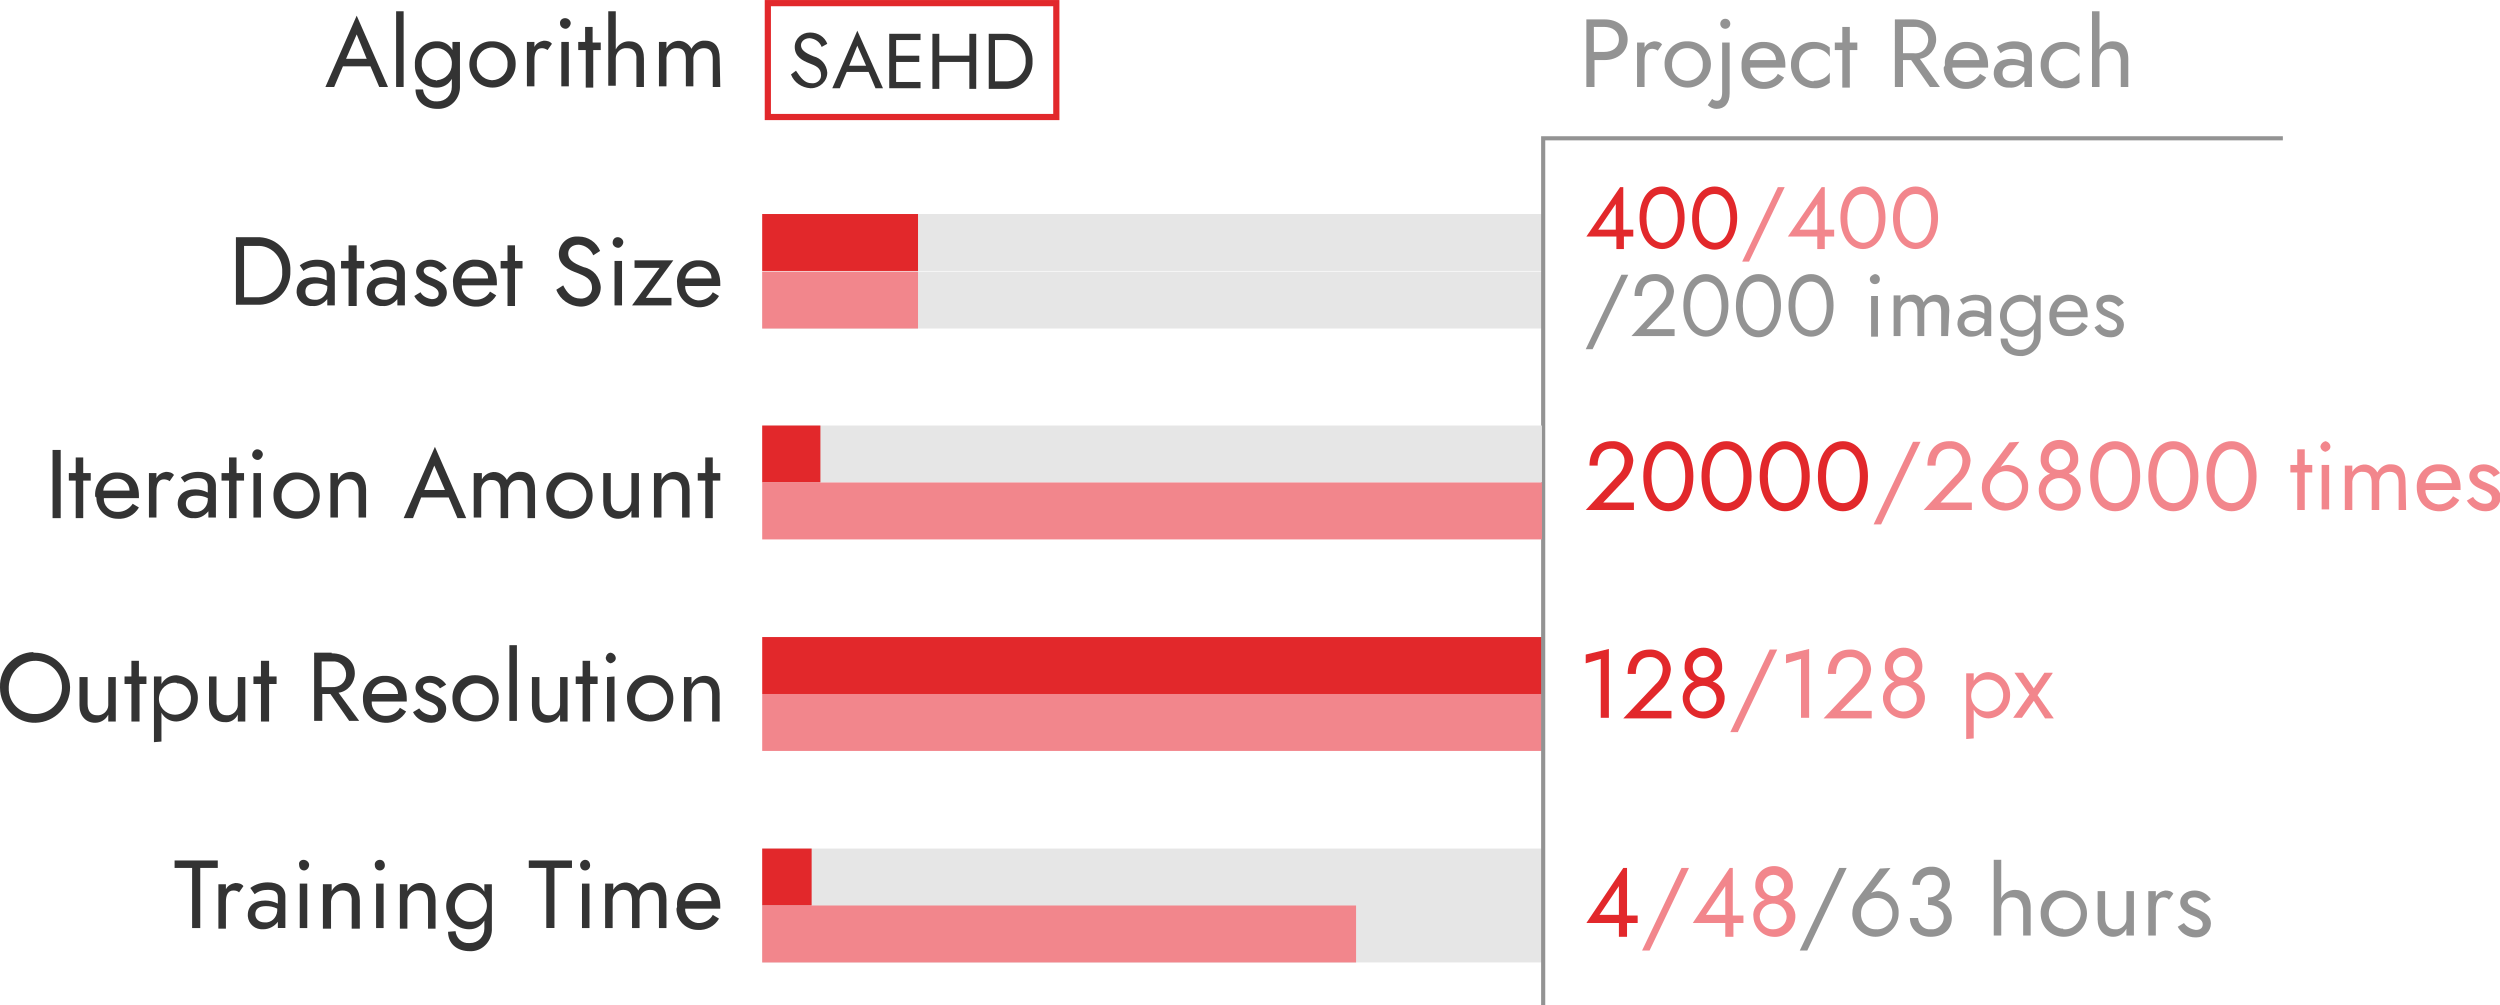 <?xml version="1.0" encoding="utf-8"?>
<!-- Generator: Adobe Illustrator 24.1.0, SVG Export Plug-In . SVG Version: 6.00 Build 0)  -->
<svg version="1.1" id="图层_1" xmlns="http://www.w3.org/2000/svg" xmlns:xlink="http://www.w3.org/1999/xlink" x="0px" y="0px"
	 viewBox="0 0 399.5 160.6" style="enable-background:new 0 0 399.5 160.6;" xml:space="preserve">
<style type="text/css">
	.st0{fill:#E6E6E6;}
	.st1{fill:#F2868C;}
	.st2{fill:#E2282B;}
	.st3{fill:none;stroke:#939393;stroke-width:0.66;stroke-miterlimit:10;}
	.st4{fill:#333333;}
	.st5{fill:none;stroke:#E2282B;stroke-width:0.99;stroke-miterlimit:10;}
	.st6{fill:#939393;}
</style>
<rect x="121.8" y="34.2" class="st0" width="124.6" height="9.1"/>
<rect x="121.8" y="43.4" class="st0" width="124.6" height="9.1"/>
<rect x="121.8" y="43.4" class="st1" width="24.9" height="9.1"/>
<rect x="121.8" y="34.2" class="st2" width="24.9" height="9.1"/>
<rect x="121.8" y="101.8" class="st2" width="124.6" height="9.1"/>
<rect x="121.8" y="110.9" class="st1" width="124.6" height="9.1"/>
<rect x="121.8" y="135.6" class="st0" width="124.6" height="18.2"/>
<rect x="121.8" y="135.6" class="st2" width="7.9" height="9.1"/>
<rect x="121.8" y="144.7" class="st1" width="94.9" height="9.1"/>
<polyline class="st3" points="246.6,160.6 246.6,22.1 364.8,22.1 "/>
<rect x="121.8" y="68" class="st0" width="124.6" height="9.1"/>
<rect x="121.8" y="68" class="st2" width="9.3" height="9.1"/>
<rect x="121.8" y="77.1" class="st1" width="124.6" height="9.1"/>
<path class="st4" d="M27.9,137.5h6.9v1.2H32v9.6h-1.3v-9.6h-2.8V137.5z"/>
<path class="st4" d="M37.3,142.3c-0.9,0-1.2,0.8-1.2,1.8v4.3h-1.2v-7.1h1.2v0.8c0.3-0.6,0.9-0.9,1.5-1c0.5,0,1,0.1,1.3,0.5l-0.7,1
	C38,142.4,37.7,142.3,37.3,142.3z"/>
<path class="st4" d="M40,141.9c0.8-0.6,1.8-0.9,2.8-0.9c1.7,0,2.8,0.8,2.8,2.2v5.1h-1.2v-1c-0.5,0.7-1.4,1.2-2.3,1.2
	c-1.3,0.1-2.4-0.8-2.5-2.1c0-0.1,0-0.1,0-0.2c0-1.4,1-2.3,2.8-2.3c0.7,0,1.4,0.2,2,0.5v-1c0-1-0.7-1.2-1.6-1.2
	c-0.8,0-1.5,0.2-2.1,0.7L40,141.9z M42.3,147.4c1,0.1,1.9-0.7,2-1.8c0,0,0-0.1,0-0.1v-0.3c-0.6-0.3-1.2-0.4-1.8-0.4
	c-1.2,0-1.7,0.5-1.7,1.3S41.4,147.4,42.3,147.4L42.3,147.4z"/>
<path class="st4" d="M48.5,137.4c0.5,0,0.9,0.4,0.9,0.8c0,0.5-0.4,0.9-0.8,0.9c0,0,0,0,0,0c-0.5,0-0.8-0.4-0.8-0.9
	C47.7,137.8,48,137.4,48.5,137.4z M49.1,141.2v7.1h-1.2v-7.1L49.1,141.2z"/>
<path class="st4" d="M54.7,142.3c-0.9,0-1.7,0.7-1.8,1.7c0,0,0,0.1,0,0.1v4.3h-1.3v-7.1H53v1.1c0.4-0.8,1.2-1.3,2.1-1.3
	c1.5,0,2.4,1.1,2.4,2.8v4.5h-1.3v-4.3C56.3,142.8,55.7,142.3,54.7,142.3z"/>
<path class="st4" d="M60.7,137.4c0.5,0,0.8,0.4,0.8,0.9c0,0.5-0.4,0.8-0.8,0.8c-0.5,0-0.8-0.4-0.8-0.8
	C59.8,137.8,60.2,137.4,60.7,137.4z M61.3,141.2v7.1h-1.2v-7.1L61.3,141.2z"/>
<path class="st4" d="M66.9,142.3c-0.9-0.1-1.8,0.7-1.8,1.6c0,0.1,0,0.1,0,0.2v4.3h-1.2v-7.1h1.2v1.1c0.4-0.8,1.2-1.3,2.1-1.3
	c1.5,0,2.4,1.1,2.4,2.8v4.5h-1.2v-4.3C68.4,142.8,67.9,142.3,66.9,142.3z"/>
<path class="st4" d="M72.8,148.8c0.1,1.1,1,2,2.2,1.9c0,0,0.1,0,0.1,0c1.3,0,2.3-1,2.3-2.3c0-0.1,0-0.2,0-0.2v-1.1
	c-0.5,0.9-1.4,1.4-2.4,1.4c-2.1,0-3.7-1.7-3.7-3.7s1.7-3.7,3.7-3.7c1,0,1.9,0.5,2.4,1.4v-1.2h1.2v7c0.1,1.9-1.3,3.6-3.2,3.7
	c-0.1,0-0.2,0-0.3,0c-2.1,0-3.5-1.2-3.5-3.1L72.8,148.8z M75.1,147.3c1.4,0.1,2.6-1,2.7-2.4c0.1-1.4-1-2.6-2.4-2.7
	c-1.4-0.1-2.6,1-2.7,2.4c0,0,0,0.1,0,0.1c-0.1,1.3,0.9,2.5,2.2,2.6C74.9,147.3,75,147.3,75.1,147.3L75.1,147.3z"/>
<path class="st4" d="M84.5,137.5h6.9v1.2h-2.8v9.6h-1.3v-9.6h-2.8V137.5z"/>
<path class="st4" d="M93.5,137.4c0.5,0,0.8,0.4,0.8,0.9c0,0.5-0.4,0.8-0.8,0.8c-0.5,0-0.8-0.4-0.8-0.9
	C92.7,137.8,93.1,137.4,93.5,137.4z M94.2,141.2v7.1h-1.2v-7.1L94.2,141.2z"/>
<path class="st4" d="M106.5,148.3h-1.2V144c0-1.2-0.4-1.8-1.4-1.8c-0.9,0-1.6,0.6-1.7,1.5c0,0.1,0,0.2,0,0.3v4.3H101V144
	c0-1.2-0.4-1.8-1.4-1.8c-0.9,0-1.6,0.6-1.7,1.5c0,0.1,0,0.2,0,0.3v4.3h-1.2v-7.1H98v1c0.6-1.1,2-1.5,3-0.9c0.4,0.2,0.8,0.6,1,1
	c0.4-0.8,1.3-1.3,2.2-1.3c1.5,0,2.3,1,2.3,2.8L106.5,148.3z"/>
<path class="st4" d="M108.2,144.8c-0.2-1.9,1.3-3.6,3.1-3.7c0.1,0,0.3,0,0.4,0c2.1,0,3.4,1.4,3.4,3.7c0,0.2,0,0.3,0,0.4h-5.6
	c-0.1,1.2,0.9,2.2,2,2.3c0.1,0,0.1,0,0.2,0c0.9,0,1.8-0.5,2.2-1.3l1,0.6c-0.7,1.2-2,1.9-3.4,1.8c-1.9,0-3.4-1.5-3.4-3.4
	C108.2,145,108.2,144.9,108.2,144.8z M109.5,144h4.2c0-1.1-0.9-1.9-2-1.9c0,0,0,0,0,0C110.6,142.1,109.6,142.9,109.5,144L109.5,144z
	"/>
<path class="st4" d="M5.5,104.3c3.1,0,5.6,2.4,5.7,5.5c0,3.1-2.4,5.6-5.5,5.7S0,113,0,109.9c0,0,0-0.1,0-0.1c-0.1-3,2.3-5.5,5.3-5.6
	C5.3,104.3,5.4,104.3,5.5,104.3z M5.5,114.1c2.4,0.1,4.3-1.8,4.4-4.1c0.1-2.4-1.8-4.3-4.1-4.4s-4.3,1.8-4.4,4.1c0,0.1,0,0.1,0,0.2
	c-0.1,2.3,1.7,4.1,3.9,4.2C5.4,114.1,5.4,114.1,5.5,114.1L5.5,114.1z"/>
<path class="st4" d="M15.5,114.3c0.9,0.1,1.8-0.7,1.8-1.6c0-0.1,0-0.1,0-0.2v-4.3h1.2v7.1h-1.2v-1.1c-0.4,0.8-1.2,1.3-2.1,1.3
	c-1.5,0-2.5-1.1-2.5-2.8v-4.5H14v4.3C14,113.6,14.5,114.3,15.5,114.3z"/>
<path class="st4" d="M21,108.1v-2.5h1.2v2.5h1.2v1.2h-1.1v6H21v-6h-1.1v-1.2H21z"/>
<path class="st4" d="M24.6,118.6v-10.5h1.2v1.2c0.5-0.9,1.4-1.4,2.4-1.4c2.1,0.2,3.6,1.9,3.4,4c-0.1,1.8-1.6,3.3-3.4,3.4
	c-1,0-1.9-0.5-2.4-1.4v4.6L24.6,118.6z M28.1,109.1c-1.4-0.1-2.6,1-2.7,2.4s1,2.6,2.4,2.7s2.6-1,2.7-2.4c0,0,0-0.1,0-0.1
	c0.1-1.3-0.9-2.5-2.2-2.5C28.2,109.1,28.2,109.1,28.1,109.1z"/>
<path class="st4" d="M36.2,114.3c0.9,0.1,1.8-0.7,1.8-1.6c0-0.1,0-0.1,0-0.2v-4.3h1.2v7.1H38v-1.1c-0.4,0.8-1.2,1.3-2.1,1.2
	c-1.5,0-2.5-1.1-2.5-2.8v-4.5h1.2v4.3C34.7,113.6,35.2,114.3,36.2,114.3z"/>
<path class="st4" d="M41.7,108.1v-2.5H43v2.5h1.2v1.2H43v6h-1.3v-6h-1.2v-1.2H41.7z"/>
<path class="st4" d="M53,104.4c2.1,0,3.7,1.2,3.7,3.2c0,1.5-1.1,2.9-2.6,3.1l3.3,4.5h-1.6l-3-4.3h-1.3v4.3h-1.3v-10.9H53z
	 M51.4,105.6v4.2H53c1.2,0.1,2.2-0.7,2.3-1.8c0.1-1.2-0.7-2.2-1.8-2.3c-0.2,0-0.3,0-0.5,0H51.4z"/>
<path class="st4" d="M58,111.7c-0.1-1.9,1.3-3.6,3.2-3.7c0.1,0,0.2,0,0.4,0c2.1,0,3.4,1.4,3.4,3.7c0,0.2,0,0.3,0,0.4h-5.6
	c-0.1,1.2,0.8,2.2,2,2.3c0.1,0,0.2,0,0.3,0c0.9,0,1.8-0.5,2.2-1.3l1,0.6c-0.7,1.2-2,1.9-3.4,1.8C59.4,115.4,58,113.9,58,111.7z
	 M59.4,110.9h4.2c0-1.1-0.9-1.9-2-1.9c0,0,0,0,0,0C60.5,109,59.5,109.8,59.4,110.9z"/>
<path class="st4" d="M68.9,114.3c0.7,0,1.1-0.3,1.1-0.9c0-0.7-0.8-1.1-1.6-1.4c-0.8-0.3-2-0.9-2-2.1s1.2-1.9,2.3-1.9
	c1,0,2,0.5,2.6,1.4l-1,0.6c-0.4-0.6-1-0.9-1.7-0.9c-0.5,0-1,0.2-1,0.7s0.7,0.9,1.5,1.2c1.2,0.5,2.2,1,2.2,2.3c0,1.2-1,2.2-2.3,2.2
	c-0.1,0-0.1,0-0.2,0c-1.2,0-2.3-0.7-2.8-1.7l1-0.6C67.4,113.8,68.1,114.2,68.9,114.3z"/>
<path class="st4" d="M76,107.9c2.1,0,3.7,1.6,3.7,3.7c0,2.1-1.6,3.7-3.7,3.7c-2.1,0-3.7-1.6-3.7-3.7c0,0,0,0,0,0
	c-0.1-2,1.5-3.7,3.5-3.7C75.9,107.9,75.9,107.9,76,107.9z M76,114.3c1.4,0.1,2.6-1,2.7-2.4c0.1-1.4-1-2.6-2.4-2.7
	c-1.4-0.1-2.6,1-2.7,2.4c0,0,0,0.1,0,0.1c-0.1,1.3,0.9,2.5,2.3,2.6C75.9,114.3,75.9,114.3,76,114.3z"/>
<path class="st4" d="M82.6,103.1v12.1h-1.2v-12.1H82.6z"/>
<path class="st4" d="M87.7,114.3c0.9,0.1,1.8-0.7,1.8-1.6c0-0.1,0-0.1,0-0.2v-4.3h1.2v7.1h-1.2v-1.1c-0.4,0.8-1.2,1.3-2.1,1.3
	c-1.5,0-2.4-1.1-2.4-2.8v-4.5h1.2v4.3C86.2,113.6,86.7,114.3,87.7,114.3z"/>
<path class="st4" d="M93.1,108.1v-2.5h1.2v2.5h1.2v1.2h-1.2v6h-1.2v-6H92v-1.2H93.1z"/>
<path class="st4" d="M97.6,104.3c0.5,0.1,0.8,0.5,0.8,0.9c0,0.4-0.4,0.7-0.8,0.8c-0.5-0.1-0.8-0.5-0.8-0.9
	C96.9,104.6,97.2,104.3,97.6,104.3z M98.2,108.1v7.2H97v-7.1L98.2,108.1z"/>
<path class="st4" d="M103.9,107.9c2.1,0,3.7,1.6,3.7,3.7c0,2.1-1.6,3.7-3.7,3.7c-2.1,0-3.7-1.6-3.7-3.7c0,0,0,0,0,0
	c-0.1-2,1.5-3.7,3.5-3.7C103.8,107.9,103.8,107.9,103.9,107.9z M103.9,114.2c1.4,0.1,2.6-1,2.7-2.4c0.1-1.4-1-2.6-2.4-2.7
	s-2.6,1-2.7,2.4c0,0,0,0.1,0,0.1c-0.1,1.3,0.9,2.5,2.2,2.6C103.7,114.3,103.8,114.3,103.9,114.2L103.9,114.2z"/>
<path class="st4" d="M112.3,109.1c-0.9-0.1-1.8,0.7-1.8,1.6c0,0.1,0,0.1,0,0.2v4.4h-1.2v-7.1h1.2v1.1c0.4-0.8,1.2-1.3,2.1-1.3
	c1.5,0,2.4,1.1,2.4,2.8v4.5h-1.2v-4.3C113.8,109.7,113.3,109.1,112.3,109.1z"/>
<path class="st4" d="M9.7,71.9v10.9H8.4V71.9H9.7z"/>
<path class="st4" d="M12.1,75.6v-2.5h1.2v2.5h1.2v1.2h-1.2v6h-1.2v-6H11v-1.2H12.1z"/>
<path class="st4" d="M15.2,79.2c-0.1-1.9,1.3-3.6,3.2-3.7c0.1,0,0.2,0,0.4,0c2.1,0,3.4,1.4,3.4,3.7c0,0.2,0,0.3,0,0.4h-5.6
	c-0.1,1.2,0.9,2.2,2.1,2.2c0.1,0,0.1,0,0.2,0c0.9,0,1.8-0.5,2.3-1.3l1,0.6c-0.7,1.2-2,1.9-3.4,1.8c-1.9,0-3.4-1.5-3.4-3.4
	C15.2,79.4,15.2,79.3,15.2,79.2z M16.5,78.4h4.2c0-1.1-0.9-1.9-1.9-1.9c0,0,0,0-0.1,0C17.6,76.5,16.6,77.3,16.5,78.4z"/>
<path class="st4" d="M26.2,76.6c-0.9,0-1.2,0.8-1.2,1.8v4.3h-1.2v-7.1H25v0.8c0.3-0.6,0.9-0.9,1.5-1c0.5,0,1,0.1,1.3,0.5l-0.7,1
	C26.9,76.7,26.5,76.6,26.2,76.6z"/>
<path class="st4" d="M28.9,76.3c0.8-0.6,1.8-0.9,2.8-0.9c1.7,0,2.8,0.8,2.8,2.2v5.1h-1.2v-1c-0.6,0.7-1.4,1.2-2.4,1.1
	c-1.3,0.1-2.4-0.9-2.5-2.1c0-0.1,0-0.1,0-0.2c0-1.4,1-2.3,2.8-2.3c0.7,0,1.4,0.2,2,0.5v-1c0-1-0.7-1.3-1.6-1.3
	c-0.8,0-1.5,0.2-2.1,0.7L28.9,76.3z M31.2,81.8c1,0.1,1.9-0.7,2-1.8c0,0,0-0.1,0-0.1v-0.3c-0.6-0.3-1.2-0.4-1.8-0.4
	c-1.2,0-1.7,0.5-1.7,1.3S30.3,81.8,31.2,81.8z"/>
<path class="st4" d="M36.6,75.6v-2.5h1.2v2.5H39v1.2h-1.2v6h-1.2v-6h-1.2v-1.2H36.6z"/>
<path class="st4" d="M41.1,71.8c0.5,0,0.9,0.4,0.9,0.8s-0.4,0.9-0.8,0.9c-0.5,0-0.9-0.4-0.9-0.8c0,0,0,0,0,0
	C40.3,72.2,40.7,71.8,41.1,71.8z M41.7,75.6v7.1h-1.2v-7.1L41.7,75.6z"/>
<path class="st4" d="M47.4,75.5c2.1,0,3.7,1.6,3.7,3.7c0,2.1-1.6,3.7-3.7,3.7c-2.1,0-3.7-1.6-3.7-3.7c0,0,0,0,0,0
	c-0.1-2,1.5-3.7,3.5-3.7C47.2,75.5,47.3,75.5,47.4,75.5z M47.4,81.7c1.4,0.1,2.6-1,2.7-2.4c0.1-1.4-1-2.6-2.4-2.7s-2.6,1-2.7,2.4
	c0,0.1,0,0.1,0,0.2c-0.1,1.3,1,2.5,2.3,2.5C47.3,81.7,47.3,81.7,47.4,81.7z"/>
<path class="st4" d="M55.8,76.6c-0.9-0.1-1.8,0.6-1.8,1.6c0,0.1,0,0.1,0,0.2v4.3h-1.2v-7.1H54v1.1c0.4-0.8,1.2-1.3,2.1-1.3
	c1.5,0,2.4,1.1,2.4,2.8v4.5h-1.2v-4.3C57.3,77.3,56.8,76.6,55.8,76.6z"/>
<path class="st4" d="M71.7,79.5h-4.4L66,82.8h-1.5l5-11.4l5,11.4h-1.4L71.7,79.5z M67.8,78.3h3.3l-1.7-3.9L67.8,78.3z"/>
<path class="st4" d="M85.5,82.8h-1.2v-4.3c0-1.2-0.4-1.8-1.4-1.8c-0.9,0-1.6,0.6-1.7,1.5c0,0.1,0,0.2,0,0.3v4.3H80v-4.3
	c0-1.2-0.4-1.8-1.4-1.8c-0.9-0.1-1.6,0.6-1.7,1.4c0,0.1,0,0.2,0,0.3v4.3h-1.2v-7.1H77v1c0.6-1.1,2-1.5,3-0.9c0.4,0.2,0.8,0.6,1,1
	c0.4-0.8,1.3-1.4,2.2-1.3c1.5,0,2.3,1,2.3,2.8L85.5,82.8z"/>
<path class="st4" d="M91,75.5c2.1,0,3.7,1.6,3.7,3.7c0,2.1-1.6,3.7-3.7,3.7c-2.1,0-3.7-1.6-3.7-3.7c0,0,0,0,0,0
	c-0.1-2,1.5-3.7,3.5-3.7C90.9,75.5,90.9,75.5,91,75.5z M91,81.7c1.4,0.1,2.6-1,2.7-2.4c0.1-1.4-1-2.6-2.4-2.7s-2.6,1-2.7,2.4
	c0,0,0,0.1,0,0.1c-0.1,1.3,1,2.5,2.3,2.5C90.9,81.7,90.9,81.7,91,81.7z"/>
<path class="st4" d="M99.1,81.7c0.9,0.1,1.8-0.7,1.8-1.6c0-0.1,0-0.1,0-0.2v-4.3h1.2v7.1h-1.2v-1.1c-0.4,0.8-1.2,1.3-2.1,1.3
	c-1.5,0-2.4-1.1-2.4-2.8v-4.5h1.2V80C97.6,81.1,98.1,81.7,99.1,81.7z"/>
<path class="st4" d="M107.5,76.6c-0.9-0.1-1.8,0.7-1.8,1.6c0,0.1,0,0.1,0,0.2v4.3h-1.2v-7.1h1.2v1.1c0.4-0.8,1.2-1.3,2.1-1.3
	c1.5,0,2.4,1.1,2.4,2.8v4.5H109v-4.3C109,77.3,108.5,76.6,107.5,76.6z"/>
<path class="st4" d="M112.7,75.6v-2.5h1.2v2.5h1.2v1.2h-1.2v6h-1.2v-6h-1.2v-1.2H112.7z"/>
<path class="st4" d="M37.7,48.8V37.9H41c2.9-0.1,5.3,2.1,5.4,4.9c0,0.2,0,0.3,0,0.5c0.1,2.9-2.1,5.3-4.9,5.4c-0.2,0-0.3,0-0.5,0
	H37.7z M39,39.3v8.2h2c2.1,0.1,4-1.5,4.1-3.6c0-0.2,0-0.3,0-0.5c0.1-2.1-1.5-4-3.6-4.1c-0.2,0-0.3,0-0.5,0H39z"/>
<path class="st4" d="M47.9,42.4c0.8-0.6,1.8-0.9,2.8-0.9c1.7,0,2.8,0.8,2.8,2.2v5.1h-1.2v-1c-0.6,0.7-1.4,1.2-2.4,1.1
	c-1.3,0.1-2.4-0.9-2.5-2.1c0-0.1,0-0.1,0-0.2c0-1.4,1-2.3,2.8-2.3c0.7,0,1.4,0.2,2,0.5v-1c0-1-0.7-1.2-1.6-1.2
	c-0.8,0-1.5,0.2-2.1,0.7L47.9,42.4z M50.3,47.9c1,0.1,1.9-0.7,2-1.8c0,0,0-0.1,0-0.1v-0.3c-0.6-0.3-1.2-0.4-1.8-0.4
	c-1.2,0-1.7,0.5-1.7,1.3S49.3,47.9,50.3,47.9z"/>
<path class="st4" d="M55.7,41.7v-2.5H57v2.5h1.2v1.2H57v6h-1.3v-6h-1.2v-1.2H55.7z"/>
<path class="st4" d="M59.1,42.4c0.8-0.6,1.8-0.9,2.8-0.9c1.7,0,2.8,0.8,2.8,2.2v5.1h-1.2v-1c-0.6,0.7-1.4,1.2-2.4,1.1
	c-1.3,0.1-2.4-0.9-2.5-2.1c0-0.1,0-0.1,0-0.2c0-1.4,1-2.3,2.8-2.3c0.7,0,1.4,0.2,2,0.5v-1c0-1-0.7-1.2-1.6-1.2
	c-0.8,0-1.5,0.2-2.1,0.7L59.1,42.4z M61.4,47.9c1,0.1,1.9-0.7,2-1.8c0,0,0-0.1,0-0.1v-0.3c-0.6-0.3-1.2-0.4-1.8-0.4
	c-1.2,0-1.7,0.5-1.7,1.3S60.5,47.9,61.4,47.9z"/>
<path class="st4" d="M69,47.8c0.7,0,1.1-0.3,1.1-0.9c0-0.7-0.8-1.1-1.6-1.4c-0.8-0.3-2-0.9-2-2.1s1.1-1.9,2.3-1.9c1,0,2,0.5,2.6,1.4
	l-1,0.6c-0.4-0.6-1-0.9-1.7-0.9c-0.5,0-1,0.2-1,0.7s0.7,0.9,1.5,1.2c1.2,0.5,2.2,1,2.2,2.3c0,1.2-1.1,2.2-2.3,2.2c0,0-0.1,0-0.1,0
	c-1.2,0-2.3-0.7-2.8-1.7l1-0.6C67.5,47.3,68.2,47.7,69,47.8z"/>
<path class="st4" d="M72.4,45.3c-0.2-1.9,1.2-3.6,3.1-3.8c0.2,0,0.3,0,0.5,0c2.1,0,3.4,1.4,3.4,3.7c0,0.2,0,0.3,0,0.4h-5.6
	c-0.1,1.2,0.8,2.2,2,2.3c0.1,0,0.2,0,0.3,0c0.9,0,1.8-0.5,2.2-1.3l1,0.6c-0.7,1.2-2,1.9-3.4,1.8C73.8,48.9,72.4,47.4,72.4,45.3z
	 M73.7,44.5H78c0-1.1-0.9-1.9-1.9-1.9c0,0,0,0-0.1,0C74.9,42.5,73.9,43.4,73.7,44.5L73.7,44.5z"/>
<path class="st4" d="M81.1,41.7v-2.5h1.2v2.5h1.2v1.2h-1.2v6h-1.2v-6H80v-1.2H81.1z"/>
<path class="st4" d="M92.7,47.7c1,0.1,1.8-0.6,1.9-1.5c0-0.1,0-0.1,0-0.2c0-1.5-1.2-1.9-2.4-2.4c-1.1-0.4-2.9-1.1-2.9-3
	c0-1.6,1.4-2.9,3-2.8c0.1,0,0.1,0,0.2,0c1.5,0,2.8,0.9,3.4,2.3l-1.1,0.7c-0.4-1-1.3-1.6-2.3-1.7c-1.2,0-1.7,0.7-1.7,1.4
	c0,0.9,0.6,1.5,2.5,2.2c1.5,0.3,2.6,1.6,2.7,3.2c0,1.8-1.5,3.1-3.2,3.1c0,0-0.1,0-0.1,0c-1.7-0.1-3.2-1.1-3.8-2.7l1.1-0.7
	C90.6,46.8,91.4,47.7,92.7,47.7z"/>
<path class="st4" d="M98.7,37.9c0.5,0,0.9,0.4,0.9,0.8s-0.4,0.9-0.8,0.9c-0.5,0-0.9-0.4-0.9-0.8c0,0,0,0,0,0
	C97.9,38.2,98.3,37.9,98.7,37.9z M99.4,41.7v7.1h-1.2v-7.1H99.4z"/>
<path class="st4" d="M101.4,42.8v-1.2h6.2l-4.4,6h4.1v1.2H101l4.4-6H101.4z"/>
<path class="st4" d="M108.2,45.3c-0.2-1.9,1.3-3.6,3.1-3.7c0.1,0,0.3,0,0.4,0c2.1,0,3.4,1.4,3.4,3.7c0,0.2,0,0.3,0,0.4h-5.6
	c-0.1,1.2,0.9,2.2,2,2.3c0.1,0,0.1,0,0.2,0c0.9,0,1.8-0.5,2.2-1.3l1,0.6c-0.7,1.2-2,1.9-3.4,1.8C109.6,48.9,108.2,47.4,108.2,45.3z
	 M109.5,44.5h4.2c0-1.1-0.9-1.9-2-1.9c0,0,0,0,0,0C110.6,42.6,109.6,43.4,109.5,44.5L109.5,44.5z"/>
<path class="st4" d="M59.2,10.6h-4.4l-1.4,3.3H52l5-11.4l5,11.4h-1.4L59.2,10.6z M55.3,9.4h3.3L57,5.5L55.3,9.4z"/>
<path class="st4" d="M64.5,1.8v12.1h-1.2V1.8H64.5z"/>
<path class="st4" d="M67.6,14.3c0.1,1.1,1.1,2,2.2,1.9c0,0,0,0,0.1,0c1.3,0,2.3-1,2.3-2.3c0-0.1,0-0.2,0-0.2v-1.1
	c-0.5,0.9-1.4,1.4-2.4,1.4c-1.9,0-3.5-1.5-3.5-3.4c0-0.1,0-0.2,0-0.3c-0.1-1.9,1.3-3.6,3.3-3.7c0.1,0,0.2,0,0.3,0
	c1,0,1.9,0.5,2.4,1.4V6.7h1.2v7c0.1,1.9-1.3,3.6-3.3,3.7c-0.1,0-0.2,0-0.3,0c-2.1,0-3.5-1.3-3.5-3.1L67.6,14.3z M69.9,12.8
	c1.3-0.1,2.3-1.2,2.3-2.5c0,0,0-0.1,0-0.1C72.3,9,71.3,7.8,70,7.7s-2.5,0.8-2.6,2.1c0,0.1,0,0.3,0,0.4c-0.1,1.3,0.9,2.5,2.2,2.6
	C69.7,12.9,69.8,12.9,69.9,12.8z"/>
<path class="st4" d="M78.7,6.6c2,0,3.7,1.5,3.7,3.5c0,0.1,0,0.1,0,0.2c0,2-1.6,3.7-3.7,3.7c-2,0-3.7-1.6-3.7-3.7c0,0,0,0,0,0
	c0-2,1.5-3.7,3.5-3.7C78.6,6.6,78.7,6.6,78.7,6.6z M78.7,12.8c1.3,0,2.4-1.1,2.4-2.4c0-0.1,0-0.1,0-0.2c0.1-1.3-0.9-2.5-2.3-2.6
	c-1.3-0.1-2.5,0.9-2.6,2.3c0,0.1,0,0.2,0,0.3c-0.1,1.3,0.9,2.5,2.3,2.6C78.6,12.8,78.7,12.9,78.7,12.8z"/>
<path class="st4" d="M86.6,7.7c-0.9,0-1.2,0.8-1.2,1.8v4.3h-1.2V6.7h1.2v0.8c0.3-0.6,0.9-0.9,1.5-1c0.5,0,1,0.1,1.3,0.5l-0.7,1
	C87.2,7.8,86.9,7.7,86.6,7.7z"/>
<path class="st4" d="M90.3,2.9c0.5,0,0.9,0.4,0.9,0.8s-0.4,0.9-0.8,0.9c-0.5,0-0.9-0.4-0.9-0.8c0,0,0,0,0,0
	C89.4,3.3,89.8,2.9,90.3,2.9z M90.9,6.7v7.1h-1.2V6.7H90.9z"/>
<path class="st4" d="M93.5,6.7V4.3h1.2v2.5H96v1.2h-1.2v6h-1.2v-6h-1.2V6.7H93.5z"/>
<path class="st4" d="M100.2,7.7c-1-0.1-1.8,0.7-1.8,1.6c0,0,0,0.1,0,0.1v4.3h-1.2V1.8h1.2v6.1c0.4-0.8,1.2-1.3,2.1-1.3
	c1.5,0,2.4,0.9,2.4,2.8v4.5h-1.2V9.5C101.8,8.3,101.2,7.7,100.2,7.7z"/>
<path class="st4" d="M115.1,13.9h-1.2V9.5c0-1.2-0.4-1.8-1.4-1.8c-0.9,0-1.6,0.6-1.7,1.5c0,0.1,0,0.2,0,0.3v4.3h-1.2V9.5
	c0-1.2-0.4-1.8-1.4-1.8c-0.9-0.1-1.6,0.6-1.7,1.5c0,0.1,0,0.2,0,0.3v4.3h-1.2V6.7h1.2v1c0.6-1.1,2-1.5,3-0.9c0.4,0.2,0.8,0.6,1,1
	c0.4-0.8,1.3-1.4,2.2-1.3c1.5,0,2.3,1,2.3,2.8L115.1,13.9z"/>
<path class="st4" d="M129.7,13.3c0.8,0.1,1.5-0.5,1.5-1.2c0,0,0-0.1,0-0.1c0-1.2-0.9-1.5-1.9-1.9S127,9.1,127,7.5
	c0-1.3,1.1-2.3,2.4-2.3c0,0,0.1,0,0.1,0c1.2,0,2.3,0.7,2.7,1.8l-0.9,0.5c-0.3-0.8-1-1.3-1.9-1.4c-0.9,0-1.4,0.6-1.4,1.1
	c0,0.7,0.5,1.2,2,1.8c1.2,0.3,2.1,1.3,2.2,2.6c0,1.4-1.2,2.5-2.6,2.5c0,0,0,0-0.1,0c-1.4-0.1-2.6-0.9-3.1-2.2l0.8-0.6
	C128,12.5,128.6,13.3,129.7,13.3z"/>
<path class="st4" d="M138.8,11.5h-3.5l-1.1,2.6H133l4-9.2l4.1,9.2h-1.2L138.8,11.5z M135.7,10.5h2.7L137,7.3L135.7,10.5z"/>
<path class="st4" d="M147.1,5.4v1h-3.9v2.5h3.7v1h-3.7v3.2h3.9v1h-5V5.4H147.1z"/>
<path class="st4" d="M150.1,5.4v3.5h4.8V5.4h1.1v8.8h-1.1V9.9h-4.8v4.3H149V5.4H150.1z"/>
<path class="st4" d="M158,14.1V5.4h2.6c2.3-0.1,4.3,1.7,4.4,4c0,0.1,0,0.3,0,0.4c0.1,2.3-1.7,4.3-4,4.4c-0.1,0-0.3,0-0.4,0H158z
	 M159,6.4v6.6h1.6c1.7,0.1,3.2-1.2,3.3-2.9c0-0.1,0-0.3,0-0.4c0.1-1.7-1.2-3.2-2.9-3.3c-0.1,0-0.3,0-0.4,0H159z"/>
<rect x="122.7" y="0.5" class="st5" width="46.1" height="18.2"/>
<path class="st6" d="M256.4,3.1c2.1,0,3.7,1.2,3.7,3.2s-1.6,3.3-3.7,3.3h-1.6v4.3h-1.3V3.1H256.4z M254.7,4.3v4h1.6
	c1.4,0,2.4-0.7,2.4-2s-1-2-2.4-2H254.7z"/>
<path class="st6" d="M264,7.8c-0.9,0-1.2,0.8-1.2,1.8v4.3h-1.2V6.8h1.2v0.8c0.3-0.6,0.9-0.9,1.5-1c0.5,0,1,0.1,1.3,0.5l-0.7,1
	C264.7,7.9,264.3,7.8,264,7.8z"/>
<path class="st6" d="M269.7,6.6c2,0,3.6,1.5,3.7,3.5c0,0.1,0,0.1,0,0.2c0,2-1.7,3.7-3.7,3.7s-3.7-1.7-3.7-3.7
	c-0.1-2,1.5-3.7,3.5-3.7C269.5,6.6,269.6,6.6,269.7,6.6z M269.7,12.9c1.3,0,2.4-1.1,2.4-2.4c0-0.1,0-0.1,0-0.2
	c0.1-1.3-0.9-2.5-2.3-2.6s-2.5,0.9-2.6,2.3c0,0.1,0,0.2,0,0.3c-0.1,1.3,0.9,2.5,2.3,2.6C269.6,12.9,269.6,12.9,269.7,12.9z"/>
<path class="st6" d="M274.4,16.1c0.5,0,0.8-0.4,0.8-1.4V6.8h1.2v8.1c0,1.6-0.8,2.5-2.1,2.5c-0.5,0-1-0.2-1.4-0.6l0.7-1
	C273.8,16,274.1,16.1,274.4,16.1z M275.7,3c0.5,0,0.8,0.4,0.8,0.8c0,0.5-0.4,0.8-0.8,0.8c-0.5,0-0.8-0.4-0.8-0.8
	C274.9,3.4,275.2,3,275.7,3z"/>
<path class="st6" d="M278.3,10.4c-0.1-1.9,1.3-3.6,3.2-3.7c0.1,0,0.2,0,0.4,0c2.1,0,3.4,1.4,3.4,3.7c0,0.2,0,0.3,0,0.4h-5.6
	c-0.1,1.2,0.9,2.2,2,2.3c0.1,0,0.1,0,0.2,0c0.9,0,1.8-0.5,2.2-1.3l1,0.6c-0.7,1.2-2,1.9-3.4,1.8c-1.9,0-3.4-1.5-3.4-3.4
	C278.3,10.6,278.3,10.5,278.3,10.4z M279.6,9.6h4.2c0-1.1-0.9-1.9-1.9-1.9c0,0,0,0-0.1,0C280.7,7.7,279.7,8.5,279.6,9.6z"/>
<path class="st6" d="M289.9,12.9c1,0,1.9-0.4,2.5-1.3v1.6c-0.7,0.6-1.6,1-2.5,0.9c-2,0-3.6-1.5-3.7-3.5c0-0.1,0-0.1,0-0.2
	c-0.1-2,1.5-3.7,3.5-3.7c0.1,0,0.1,0,0.2,0c0.9,0,1.8,0.3,2.5,0.9v1.5c-0.5-0.9-1.5-1.4-2.5-1.3c-1.3,0-2.4,1.1-2.4,2.4
	c0,0.1,0,0.1,0,0.2c-0.1,1.3,0.9,2.5,2.3,2.6C289.8,12.9,289.9,12.9,289.9,12.9z"/>
<path class="st6" d="M294.4,6.8V4.3h1.2v2.5h1.2V8h-1.2v6h-1.2V8h-1.2V6.8H294.4z"/>
<path class="st6" d="M305.7,3.1c2.1,0,3.7,1.2,3.7,3.2c0,1.5-1.1,2.9-2.6,3.1l3.2,4.5h-1.6l-3-4.3h-1.3v4.3h-1.3V3.1H305.7z
	 M304.1,4.3v4.2h1.6c1.2,0.2,2.2-0.6,2.4-1.8s-0.6-2.2-1.8-2.4c-0.2,0-0.4,0-0.6,0L304.1,4.3z"/>
<path class="st6" d="M310.8,10.4c-0.2-1.9,1.3-3.6,3.1-3.7c0.1,0,0.3,0,0.4,0c2.1,0,3.4,1.4,3.4,3.7c0,0.2,0,0.3,0,0.4H312
	c-0.1,1.2,0.9,2.2,2,2.3c0.1,0,0.1,0,0.2,0c0.9,0,1.8-0.5,2.2-1.3l1,0.6c-0.7,1.2-2,1.9-3.4,1.8c-1.9,0-3.4-1.5-3.4-3.4
	C310.7,10.6,310.8,10.5,310.8,10.4z M312.1,9.6h4.2c0-1.1-0.9-1.9-2-1.9c0,0,0,0,0,0C313.2,7.7,312.2,8.5,312.1,9.6z"/>
<path class="st6" d="M319.1,7.5c0.8-0.6,1.8-0.9,2.8-0.9c1.7,0,2.8,0.8,2.8,2.2v5.1h-1.2v-1c-0.6,0.7-1.4,1.2-2.4,1.1
	c-1.3,0.1-2.4-0.8-2.5-2.1c0-0.1,0-0.1,0-0.2c0-1.4,1-2.3,2.8-2.3c0.7,0,1.4,0.2,2,0.5V9c0-1-0.7-1.2-1.6-1.2
	c-0.8,0-1.5,0.2-2.1,0.7L319.1,7.5z M321.5,13c1,0.1,1.9-0.7,2-1.8c0,0,0-0.1,0-0.1v-0.3c-0.6-0.3-1.2-0.4-1.8-0.4
	c-1.2,0-1.7,0.5-1.7,1.3S320.5,13,321.5,13z"/>
<path class="st6" d="M329.8,12.9c1,0,1.9-0.5,2.5-1.3v1.6c-0.7,0.6-1.6,1-2.5,0.9c-2,0.1-3.6-1.5-3.7-3.5c0-0.1,0-0.1,0-0.2
	c-0.1-2,1.5-3.7,3.5-3.7c0.1,0,0.1,0,0.2,0c0.9,0,1.8,0.3,2.5,0.9v1.5c-0.5-0.9-1.5-1.4-2.5-1.3c-1.3,0-2.4,1.1-2.4,2.4
	c0,0.1,0,0.1,0,0.2c-0.1,1.3,0.9,2.5,2.3,2.6C329.7,12.9,329.8,12.9,329.8,12.9z"/>
<path class="st6" d="M337.3,7.8c-1-0.1-1.8,0.7-1.8,1.6c0,0.1,0,0.1,0,0.2v4.3h-1.2V1.8h1.2v6.1c0.4-0.8,1.2-1.3,2.1-1.3
	c1.5,0,2.5,0.9,2.5,2.8v4.5h-1.2V9.6C338.8,8.4,338.3,7.8,337.3,7.8z"/>
<path class="st2" d="M259.4,138.7h0.6v7.6h1.7v1.2H260v2.2h-1.3v-2.2h-5.2L259.4,138.7z M258.7,146.2v-4.6l-3.1,4.6L258.7,146.2z"/>
<path class="st1" d="M269.9,138.7l-6.3,13.2h-1.2l6.3-13.2H269.9z"/>
<path class="st1" d="M276.4,138.7h0.5v7.6h1.7v1.2H277v2.2h-1.3v-2.2h-5.2L276.4,138.7z M275.7,146.2v-4.6l-3.1,4.6L275.7,146.2z"/>
<path class="st1" d="M282,143.8c-1-0.4-1.6-1.4-1.5-2.4c0-1.7,1.3-3,3-3s3,1.3,3,3c0.1,1.1-0.6,2-1.5,2.4c1.2,0.4,2,1.6,1.9,2.8
	c-0.1,1.9-1.8,3.3-3.6,3.1c-1.7-0.1-3-1.5-3.1-3.1C280,145.3,280.8,144.2,282,143.8z M283.4,148.5c1.1,0,2.1-0.8,2.1-2
	c0,0,0-0.1,0-0.1c-0.1-1.2-1.1-2.1-2.3-2c-1.1,0.1-1.9,0.9-2,2c0,1.1,0.9,2.1,2,2.1C283.3,148.5,283.4,148.5,283.4,148.5
	L283.4,148.5z M283.4,143.2c1,0,1.7-0.8,1.7-1.7c0-1-0.8-1.7-1.7-1.7c-1,0-1.7,0.8-1.7,1.7c0,0,0,0,0,0
	C281.7,142.4,282.4,143.2,283.4,143.2C283.4,143.2,283.4,143.2,283.4,143.2L283.4,143.2z"/>
<path class="st6" d="M295.1,138.7l-6.3,13.2h-1.2l6.3-13.2H295.1z"/>
<path class="st6" d="M302.1,138.7l-3.1,4c0.4-0.2,0.8-0.3,1.2-0.3c1.8,0.1,3.3,1.6,3.2,3.5c0,0,0,0,0,0.1c0,2-1.7,3.7-3.7,3.7
	s-3.7-1.7-3.7-3.7c0-0.8,0.2-1.6,0.7-2.2l3.7-5L302.1,138.7z M299.8,148.5c1.4,0.1,2.6-1,2.6-2.4c0.1-1.4-1-2.6-2.4-2.6
	c-1.4-0.1-2.6,1-2.6,2.4c0,0,0,0.1,0,0.1c-0.1,1.3,0.9,2.5,2.3,2.5C299.7,148.5,299.8,148.5,299.8,148.5L299.8,148.5z"/>
<path class="st6" d="M305.2,146.7h1.3c0.1,1.1,1,1.9,2,1.8c0,0,0.1,0,0.1,0c1,0.1,1.9-0.7,2-1.7c0-0.1,0-0.2,0-0.2
	c0-1.3-1.1-2-2.5-2v-1.2c1.1,0.1,2.1-0.7,2.2-1.8c0,0,0-0.1,0-0.1c0.1-0.9-0.5-1.6-1.4-1.7c-0.1,0-0.2,0-0.3,0
	c-0.9-0.1-1.8,0.7-1.8,1.6c0,0,0,0,0,0h-1.2c0-1.6,1.2-2.8,2.8-2.9c0.1,0,0.2,0,0.2,0c1.6-0.1,2.9,1.2,3,2.7c0,0.1,0,0.1,0,0.2
	c0,1.1-0.8,2.1-1.9,2.5c1.3,0.3,2.2,1.5,2.2,2.8c0,1.9-1.4,3-3.4,3S305.2,148.4,305.2,146.7z"/>
<path class="st6" d="M321.6,143.4c-0.9-0.1-1.8,0.7-1.8,1.6c0,0.1,0,0.1,0,0.2v4.3h-1.2v-12.1h1.2v6.1c0.4-0.8,1.3-1.3,2.2-1.3
	c1.5,0,2.5,0.9,2.5,2.8v4.5h-1.2v-4.3C323.1,144,322.6,143.4,321.6,143.4z"/>
<path class="st6" d="M329.8,142.3c2.1,0,3.7,1.6,3.7,3.7s-1.6,3.7-3.7,3.7s-3.7-1.6-3.7-3.7c0,0,0,0,0,0c-0.1-2,1.5-3.7,3.5-3.7
	C329.6,142.3,329.7,142.3,329.8,142.3z M329.8,148.5c1.4,0.1,2.6-1,2.7-2.4c0.1-1.4-1-2.6-2.4-2.7c-1.4-0.1-2.6,1-2.7,2.4
	c0,0,0,0.1,0,0.1c-0.1,1.3,1,2.5,2.3,2.5C329.7,148.5,329.7,148.5,329.8,148.5L329.8,148.5z"/>
<path class="st6" d="M338,148.5c0.9,0.1,1.8-0.7,1.8-1.6c0-0.1,0-0.1,0-0.2v-4.3h1.2v7.1h-1.2v-1.1c-0.4,0.8-1.2,1.3-2.1,1.3
	c-1.5,0-2.5-1.1-2.5-2.8v-4.5h1.2v4.3C336.4,147.9,337,148.5,338,148.5z"/>
<path class="st6" d="M345.7,143.4c-0.9,0-1.2,0.8-1.2,1.8v4.3h-1.2v-7.1h1.2v0.9c0.3-0.6,0.9-0.9,1.5-1c0.5,0,1,0.1,1.3,0.5l-0.7,1
	C346.4,143.5,346.1,143.4,345.7,143.4z"/>
<path class="st6" d="M350.9,148.6c0.7,0,1.1-0.3,1.1-0.9c0-0.7-0.8-1.1-1.6-1.4s-2-0.9-2-2.1s1.1-1.9,2.3-1.9c1,0,2,0.5,2.6,1.4
	l-1,0.6c-0.4-0.6-1-0.9-1.7-0.9c-0.5,0-1,0.2-1,0.7s0.7,0.9,1.5,1.2c1.2,0.5,2.2,1,2.2,2.3c0,1.2-1,2.2-2.3,2.2c-0.1,0-0.1,0-0.2,0
	c-1.2,0-2.3-0.7-2.8-1.7l1-0.6C349.4,148.1,350.1,148.5,350.9,148.6z"/>
<path class="st2" d="M253.4,104.6l3.7-0.9v11h-1.3v-9.4l-2.4,0.7V104.6z"/>
<path class="st2" d="M264.6,109.3c0.7-0.6,1.1-1.5,1.1-2.4c0-1.1-1-2-2.1-1.9c0,0,0,0,0,0c-1.4,0-2.2,1-2.2,2.7h-1.3
	c0-2.3,1.3-3.9,3.5-3.9c1.8-0.1,3.3,1.3,3.4,3.1c0,0,0,0.1,0,0.1c-0.1,1.2-0.6,2.3-1.4,3.1l-3.5,3.5h5v1.2h-7.7L264.6,109.3z"/>
<path class="st2" d="M270.7,108.9c-1-0.4-1.6-1.4-1.5-2.4c0-1.7,1.3-3,3-3s3,1.3,3,3c0.1,1.1-0.6,2-1.5,2.4c1.2,0.4,2,1.6,1.9,2.8
	c-0.1,1.9-1.8,3.3-3.6,3.1c-1.7-0.1-3-1.5-3.1-3.1C268.8,110.5,269.6,109.4,270.7,108.9z M272.2,113.7c1.1,0,2.1-0.8,2.1-2
	c0,0,0-0.1,0-0.1c-0.1-1.2-1.1-2.1-2.3-2c-1.1,0.1-1.9,0.9-2,2c0,1.1,0.9,2.1,2,2.1C272.1,113.7,272.1,113.7,272.2,113.7
	L272.2,113.7z M272.2,108.3c1,0,1.8-0.8,1.8-1.7s-0.8-1.8-1.7-1.8c-1,0-1.8,0.8-1.8,1.7c0,0,0,0,0,0
	C270.5,107.6,271.2,108.3,272.2,108.3C272.2,108.4,272.2,108.4,272.2,108.3L272.2,108.3z"/>
<path class="st1" d="M284,103.8l-6.3,13.2h-1.2l6.3-13.2H284z"/>
<path class="st1" d="M285.4,104.6l3.7-0.9v11h-1.3v-9.4l-2.4,0.7V104.6z"/>
<path class="st1" d="M296.6,109.3c0.7-0.6,1.1-1.5,1.1-2.4c0-1.1-1-2-2.1-1.9c0,0,0,0,0,0c-1.4,0-2.2,1-2.2,2.7h-1.3
	c0-2.3,1.3-3.9,3.5-3.9c1.8-0.1,3.3,1.3,3.4,3.1c0,0,0,0.1,0,0.1c-0.1,1.2-0.6,2.3-1.4,3.1l-3.5,3.5h5v1.2h-7.7L296.6,109.3z"/>
<path class="st1" d="M302.7,108.9c-1-0.4-1.6-1.4-1.5-2.4c0-1.7,1.3-3,3-3s3,1.3,3,3c0,1.1-0.6,2-1.5,2.4c1.2,0.4,2,1.6,1.9,2.8
	c-0.1,1.9-1.8,3.3-3.6,3.1c-1.7-0.1-3-1.5-3.1-3.1C300.8,110.5,301.6,109.4,302.7,108.9z M304.2,113.7c1.1,0,2.1-0.8,2.1-2
	c0,0,0-0.1,0-0.1c0-1.2-1-2.1-2.1-2.1c-1.2,0-2.1,0.9-2.1,2.1c-0.1,1.1,0.8,2,1.9,2.1C304,113.7,304.1,113.7,304.2,113.7z
	 M304.2,108.3c1,0,1.8-0.8,1.8-1.7c0-1-0.8-1.8-1.7-1.8s-1.8,0.8-1.8,1.7c0,0,0,0,0,0C302.5,107.6,303.2,108.3,304.2,108.3
	C304.2,108.4,304.2,108.4,304.2,108.3z"/>
<path class="st1" d="M314.2,118.1v-10.5h1.2v1.2c0.5-0.9,1.4-1.4,2.4-1.4c2.1,0.2,3.6,1.9,3.4,4c-0.1,1.8-1.6,3.3-3.4,3.4
	c-1,0-1.9-0.5-2.4-1.4v4.6L314.2,118.1z M317.7,108.6c-1.4-0.1-2.6,1-2.7,2.4c-0.1,1.4,1,2.6,2.4,2.7s2.6-1,2.7-2.4c0,0,0-0.1,0-0.1
	c0.1-1.3-0.9-2.5-2.2-2.6C317.8,108.6,317.7,108.6,317.7,108.6z"/>
<path class="st1" d="M328,107.6l-2.4,3.5l2.6,3.7h-1.4L325,112l-1.9,2.7h-1.4l2.6-3.7l-2.4-3.5h1.4l1.7,2.5l1.7-2.5H328z"/>
<path class="st2" d="M258.9,29.9h0.5v6.8h1.6v1.1h-1.5v2h-1.2v-2h-4.8L258.9,29.9z M258.2,36.7v-4.1l-2.8,4.1L258.2,36.7z"/>
<path class="st2" d="M265.6,29.8c2.2,0,3.6,2.1,3.6,5s-1.5,5-3.6,5s-3.6-2.1-3.6-5S263.4,29.8,265.6,29.8z M265.6,38.8
	c1.5,0,2.5-1.6,2.5-3.9s-0.9-3.9-2.5-3.9s-2.5,1.6-2.5,3.9S264.1,38.7,265.6,38.8L265.6,38.8z"/>
<path class="st2" d="M274,29.8c2.2,0,3.6,2.1,3.6,5s-1.5,5.1-3.6,5.1s-3.6-2.1-3.6-5S271.8,29.8,274,29.8z M274,38.8
	c1.5,0,2.5-1.6,2.5-3.9s-0.9-3.9-2.5-3.9s-2.5,1.6-2.5,3.9S272.5,38.7,274,38.8L274,38.8z"/>
<path class="st1" d="M285.2,29.9l-5.7,11.9h-1.1l5.7-11.9H285.2z"/>
<path class="st1" d="M291.1,29.9h0.5v6.8h1.5v1.1h-1.5v2h-1.2v-2h-4.7L291.1,29.9z M290.4,36.7v-4.1l-2.8,4.1L290.4,36.7z"/>
<path class="st1" d="M297.7,29.8c2.2,0,3.6,2.1,3.6,5s-1.5,5-3.6,5s-3.6-2.1-3.6-5S295.6,29.8,297.7,29.8z M297.7,38.8
	c1.5,0,2.5-1.6,2.5-3.9s-0.9-3.9-2.5-3.9s-2.5,1.6-2.5,3.9S296.2,38.7,297.7,38.8L297.7,38.8z"/>
<path class="st1" d="M306.1,29.8c2.2,0,3.6,2.1,3.6,5s-1.5,5-3.6,5s-3.6-2.1-3.6-5S304,29.8,306.1,29.8z M306.1,38.8
	c1.5,0,2.5-1.6,2.5-3.9s-0.9-3.9-2.5-3.9s-2.5,1.6-2.5,3.9S304.6,38.7,306.1,38.8L306.1,38.8z"/>
<path class="st6" d="M260.2,43.9l-5.7,11.9h-1.1l5.7-11.9H260.2z"/>
<path class="st6" d="M265.3,48.8c0.6-0.6,1-1.3,1-2.1c0-1-0.9-1.8-1.8-1.8c0,0,0,0-0.1,0c-1.3,0-2,0.9-2,2.4h-1.2
	c0-2.1,1.2-3.5,3.2-3.5c1.6-0.1,3,1.1,3.1,2.7c0,0,0,0.1,0,0.1c-0.1,1.1-0.5,2.1-1.3,2.8l-3.1,3.2h4.5v1.1h-6.9L265.3,48.8z"/>
<path class="st6" d="M272.6,43.8c2.2,0,3.6,2.1,3.6,5s-1.5,5-3.6,5s-3.6-2.1-3.6-5S270.4,43.8,272.6,43.8z M272.6,52.8
	c1.5,0,2.5-1.6,2.5-3.9s-0.9-3.9-2.5-3.9s-2.5,1.6-2.5,3.9S271.1,52.7,272.6,52.8L272.6,52.8z"/>
<path class="st6" d="M281,43.8c2.2,0,3.6,2.1,3.6,5s-1.5,5.1-3.6,5.1s-3.6-2.1-3.6-5S278.8,43.8,281,43.8z M281,52.8
	c1.5,0,2.5-1.6,2.5-3.9s-0.9-3.9-2.5-3.9s-2.5,1.6-2.5,3.9S279.5,52.7,281,52.8L281,52.8z"/>
<path class="st6" d="M289.4,43.8c2.2,0,3.6,2.1,3.6,5s-1.5,5-3.6,5s-3.6-2.1-3.6-5S287.2,43.8,289.4,43.8z M289.4,52.8
	c1.5,0,2.5-1.6,2.5-3.9s-0.9-3.9-2.5-3.9s-2.5,1.6-2.5,3.9S287.9,52.7,289.4,52.8L289.4,52.8z"/>
<path class="st6" d="M299.6,43.8c0.4,0,0.8,0.3,0.8,0.8s-0.3,0.8-0.8,0.8c-0.4,0-0.8-0.3-0.8-0.8c0,0,0,0,0,0
	C298.8,44.2,299.2,43.9,299.6,43.8z M300.1,47.3v6.5H299v-6.5L300.1,47.3z"/>
<path class="st6" d="M311.3,53.7h-1.1v-3.9c0-1.1-0.4-1.6-1.2-1.6c-0.8,0-1.5,0.6-1.5,1.4c0,0.1,0,0.2,0,0.2v3.9h-1.1v-3.9
	c0-1.1-0.4-1.6-1.2-1.6c-0.8,0-1.5,0.6-1.5,1.4c0,0.1,0,0.2,0,0.2v3.9h-1.1v-6.5h1.1v1c0.3-0.7,1-1.1,1.8-1.1
	c0.8-0.1,1.6,0.4,1.9,1.2c0.4-0.8,1.2-1.2,2-1.2c1.3,0,2.1,0.9,2.1,2.5L311.3,53.7z"/>
<path class="st6" d="M313.2,47.9c0.7-0.5,1.6-0.8,2.5-0.8c1.5,0,2.5,0.7,2.5,2v4.6h-1.1v-0.9c-0.5,0.7-1.3,1-2.1,1
	c-1.1,0.1-2.1-0.8-2.2-1.9c0-0.1,0-0.1,0-0.2c0-1.2,0.9-2.1,2.5-2.1c0.6,0,1.3,0.1,1.8,0.5v-1c0-0.9-0.7-1.1-1.5-1.1
	c-0.7,0-1.4,0.2-1.9,0.7L313.2,47.9z M315.3,52.9c0.9,0.1,1.8-0.6,1.8-1.6c0,0,0-0.1,0-0.1V51c-0.5-0.3-1.1-0.4-1.6-0.4
	c-1.1,0-1.6,0.4-1.6,1.1S314.5,52.9,315.3,52.9L315.3,52.9z"/>
<path class="st6" d="M320.8,54.1c0.1,1,0.9,1.8,2,1.8c0,0,0.1,0,0.1,0c1.2,0,2.1-0.9,2.1-2.1c0-0.1,0-0.2,0-0.2v-1
	c-0.4,0.8-1.3,1.3-2.2,1.2c-1.9-0.1-3.3-1.7-3.2-3.5c0.1-1.7,1.5-3.1,3.2-3.2c0.9,0,1.8,0.5,2.2,1.2v-1.1h1.1v6.3
	c0.1,1.7-1.2,3.2-2.9,3.4c-0.1,0-0.2,0-0.3,0c-1.9,0-3.2-1.1-3.2-2.8L320.8,54.1z M322.9,52.8c1.3,0.1,2.4-0.9,2.4-2.2
	c0.1-1.3-0.9-2.4-2.2-2.4c-1.3-0.1-2.4,0.9-2.4,2.2c0,0,0,0.1,0,0.1c-0.1,1.2,0.8,2.2,2,2.3C322.8,52.8,322.8,52.8,322.9,52.8z"/>
<path class="st6" d="M327.5,50.5c-0.1-1.7,1.1-3.2,2.8-3.4c0.1,0,0.2,0,0.3,0c1.9,0,3,1.3,3,3.3c0,0.1,0,0.3,0,0.3h-5
	c0,1.1,0.9,2,2,2c0,0,0,0,0.1,0c0.8,0,1.6-0.4,2-1.2l0.9,0.6c-0.6,1.1-1.8,1.7-3.1,1.6c-1.7,0-3.1-1.4-3-3.1
	C327.5,50.7,327.5,50.6,327.5,50.5z M328.7,49.8h3.8c0-1-0.8-1.7-1.8-1.7c0,0,0,0-0.1,0C329.7,48.1,328.8,48.8,328.7,49.8z"/>
<path class="st6" d="M337.3,52.8c0.6,0,1-0.3,1-0.8c0-0.7-0.8-1-1.5-1.3S335,50,335,48.8s1-1.7,2.1-1.7c0.9,0,1.8,0.5,2.3,1.3
	l-0.9,0.6c-0.4-0.5-0.9-0.8-1.6-0.8c-0.5,0-0.9,0.2-0.9,0.6s0.7,0.8,1.4,1.1c1.1,0.5,2,0.9,2,2c0,1.1-0.9,2-2,2c-0.1,0-0.1,0-0.2,0
	c-1.1,0-2-0.6-2.5-1.6l0.9-0.5C335.9,52.4,336.6,52.8,337.3,52.8z"/>
<path class="st2" d="M258.5,76c0.7-0.6,1.1-1.5,1.1-2.4c0-1.1-1-2-2.1-1.9c0,0,0,0,0,0c-1.4,0-2.2,1-2.2,2.7H254
	c0-2.3,1.3-3.9,3.6-3.9c1.8-0.1,3.3,1.3,3.4,3.1c0,0,0,0,0,0c-0.1,1.2-0.6,2.3-1.4,3.1l-3.4,3.6h4.9v1.2h-7.7L258.5,76z"/>
<path class="st2" d="M266.6,70.5c2.4,0,4,2.3,4,5.6s-1.6,5.6-4,5.6s-4-2.3-4-5.6S264.2,70.5,266.6,70.5z M266.6,80.4
	c1.7,0,2.7-1.8,2.7-4.3s-1-4.3-2.7-4.3s-2.7,1.8-2.7,4.3S264.9,80.4,266.6,80.4z"/>
<path class="st2" d="M275.9,70.5c2.4,0,4,2.3,4,5.6s-1.6,5.6-4,5.6s-4-2.3-4-5.6S273.5,70.5,275.9,70.5z M275.9,80.4
	c1.7,0,2.7-1.8,2.7-4.3s-1-4.3-2.7-4.3s-2.7,1.8-2.7,4.3S274.2,80.4,275.9,80.4z"/>
<path class="st2" d="M285.2,70.5c2.4,0,4,2.3,4,5.6s-1.6,5.6-4,5.6s-4-2.3-4-5.6S282.8,70.5,285.2,70.5z M285.2,80.4
	c1.7,0,2.7-1.8,2.7-4.3s-1-4.3-2.7-4.3s-2.7,1.8-2.7,4.3S283.5,80.4,285.2,80.4z"/>
<path class="st2" d="M294.5,70.5c2.4,0,4,2.3,4,5.6s-1.6,5.6-4,5.6s-4-2.3-4-5.6S292.1,70.5,294.5,70.5z M294.5,80.4
	c1.7,0,2.7-1.8,2.7-4.3s-1-4.3-2.7-4.3s-2.7,1.8-2.7,4.3S292.8,80.4,294.5,80.4z"/>
<path class="st1" d="M306.9,70.6l-6.3,13.2h-1.2l6.3-13.2H306.9z"/>
<path class="st1" d="M312.5,76c0.7-0.6,1.1-1.5,1.1-2.4c0-1.1-1-2-2.1-1.9c0,0,0,0,0,0c-1.4,0-2.2,1-2.2,2.7H308
	c0-2.3,1.3-3.9,3.5-3.9c1.8-0.1,3.3,1.3,3.4,3.1c0,0,0,0,0,0c-0.1,1.2-0.6,2.3-1.4,3.1l-3.4,3.6h5v1.2h-7.7L312.5,76z"/>
<path class="st1" d="M322.7,70.6l-3,4c0.4-0.2,0.8-0.3,1.2-0.3c1.8,0.1,3.3,1.6,3.2,3.5c0,0,0,0,0,0.1c0,2-1.7,3.7-3.7,3.7
	s-3.7-1.7-3.7-3.7c0-0.8,0.2-1.6,0.7-2.2l3.7-5L322.7,70.6z M320.4,80.4c1.4,0.1,2.6-1,2.7-2.4c0.1-1.4-1-2.6-2.4-2.7
	c-1.4-0.1-2.6,1-2.7,2.4c0,0,0,0.1,0,0.1c-0.1,1.3,0.9,2.5,2.3,2.5C320.3,80.4,320.3,80.4,320.4,80.4z"/>
<path class="st1" d="M327.6,75.7c-1-0.4-1.6-1.4-1.5-2.4c0-1.7,1.3-3,3-3s3,1.3,3,3c0.1,1.1-0.6,2-1.5,2.4c1.2,0.4,2,1.6,1.9,2.8
	c-0.1,1.9-1.8,3.3-3.6,3.1c-1.7-0.1-3-1.5-3.1-3.1C325.7,77.3,326.4,76.1,327.6,75.7z M329.1,80.5c1.1,0,2.1-0.8,2.1-2
	c0,0,0-0.1,0-0.1c-0.1-1.2-1.1-2.1-2.3-2c-1.1,0.1-1.9,0.9-2,2c0,1.1,0.9,2.1,2,2.1C329,80.5,329,80.5,329.1,80.5z M329.1,75.1
	c1,0,1.7-0.8,1.7-1.7s-0.8-1.7-1.7-1.7c-1,0-1.7,0.8-1.7,1.7c0,0,0,0,0,0C327.3,74.3,328.1,75.1,329.1,75.1
	C329,75.1,329.1,75.1,329.1,75.1z"/>
<path class="st1" d="M338,70.5c2.4,0,4,2.3,4,5.6s-1.6,5.6-4,5.6s-4-2.3-4-5.6S335.6,70.5,338,70.5z M338,80.4
	c1.7,0,2.7-1.8,2.7-4.3s-1-4.3-2.7-4.3s-2.7,1.8-2.7,4.3S336.3,80.4,338,80.4z"/>
<path class="st1" d="M347.3,70.5c2.4,0,4,2.3,4,5.6s-1.6,5.6-4,5.6s-4-2.3-4-5.6S344.9,70.5,347.3,70.5z M347.3,80.4
	c1.7,0,2.7-1.8,2.7-4.3s-1-4.3-2.7-4.3s-2.7,1.8-2.7,4.3S345.6,80.4,347.3,80.4z"/>
<path class="st1" d="M356.6,70.5c2.4,0,4,2.3,4,5.6s-1.6,5.6-4,5.6s-4-2.3-4-5.6S354.2,70.5,356.6,70.5z M356.6,80.4
	c1.7,0,2.7-1.8,2.7-4.3s-1-4.3-2.7-4.3s-2.7,1.8-2.7,4.3S354.9,80.4,356.6,80.4z"/>
<path class="st1" d="M367.1,74.3v-2.5h1.2v2.5h1.2v1.2h-1.2v6h-1.2v-6H366v-1.2H367.1z"/>
<path class="st1" d="M371.6,70.5c0.5,0.1,0.8,0.5,0.8,0.9c0,0.4-0.4,0.7-0.8,0.8c-0.5-0.1-0.8-0.5-0.8-0.9
	C370.9,70.9,371.2,70.6,371.6,70.5z M372.2,74.3v7.1H371v-7.1H372.2z"/>
<path class="st1" d="M384.5,81.5h-1.2v-4.3c0-1.2-0.4-1.8-1.4-1.8c-0.9,0-1.6,0.6-1.7,1.5c0,0.1,0,0.2,0,0.3v4.3H379v-4.3
	c0-1.2-0.4-1.8-1.4-1.8c-0.9-0.1-1.6,0.6-1.7,1.5c0,0.1,0,0.2,0,0.3v4.3h-1.2v-7.1h1.2v1c0.6-1.1,2-1.5,3-0.9c0.4,0.2,0.8,0.6,1,1
	c0.4-0.8,1.3-1.4,2.2-1.3c1.5,0,2.3,1,2.3,2.8L384.5,81.5z"/>
<path class="st1" d="M386.2,77.9c-0.1-1.9,1.3-3.6,3.2-3.7c0.1,0,0.2,0,0.4,0c2.1,0,3.4,1.4,3.4,3.7c0,0.2,0,0.3,0,0.4h-5.6
	c-0.1,1.2,0.9,2.2,2,2.3c0.1,0,0.1,0,0.2,0c0.9,0,1.7-0.5,2.2-1.3l1,0.6c-0.7,1.2-2,1.9-3.4,1.8C387.6,81.6,386.2,80.1,386.2,77.9z
	 M387.6,77.2h4.2c0-1.1-0.9-1.9-1.9-1.9c0,0,0,0-0.1,0C388.7,75.2,387.7,76,387.6,77.2L387.6,77.2z"/>
<path class="st1" d="M397.1,80.5c0.7,0,1.1-0.3,1.1-0.9c0-0.7-0.8-1.1-1.6-1.4s-2-0.9-2-2.1s1.1-1.9,2.3-1.9c1,0,2,0.5,2.6,1.4
	l-1,0.6c-0.4-0.6-1-0.9-1.7-0.9c-0.5,0-0.9,0.2-0.9,0.7s0.7,0.9,1.5,1.2c1.2,0.5,2.2,1,2.2,2.3c0,1.2-1,2.2-2.3,2.2
	c-0.1,0-0.2,0-0.2,0c-1.2,0-2.3-0.7-2.9-1.7l1-0.6C395.5,80,396.3,80.5,397.1,80.5z"/>
</svg>
